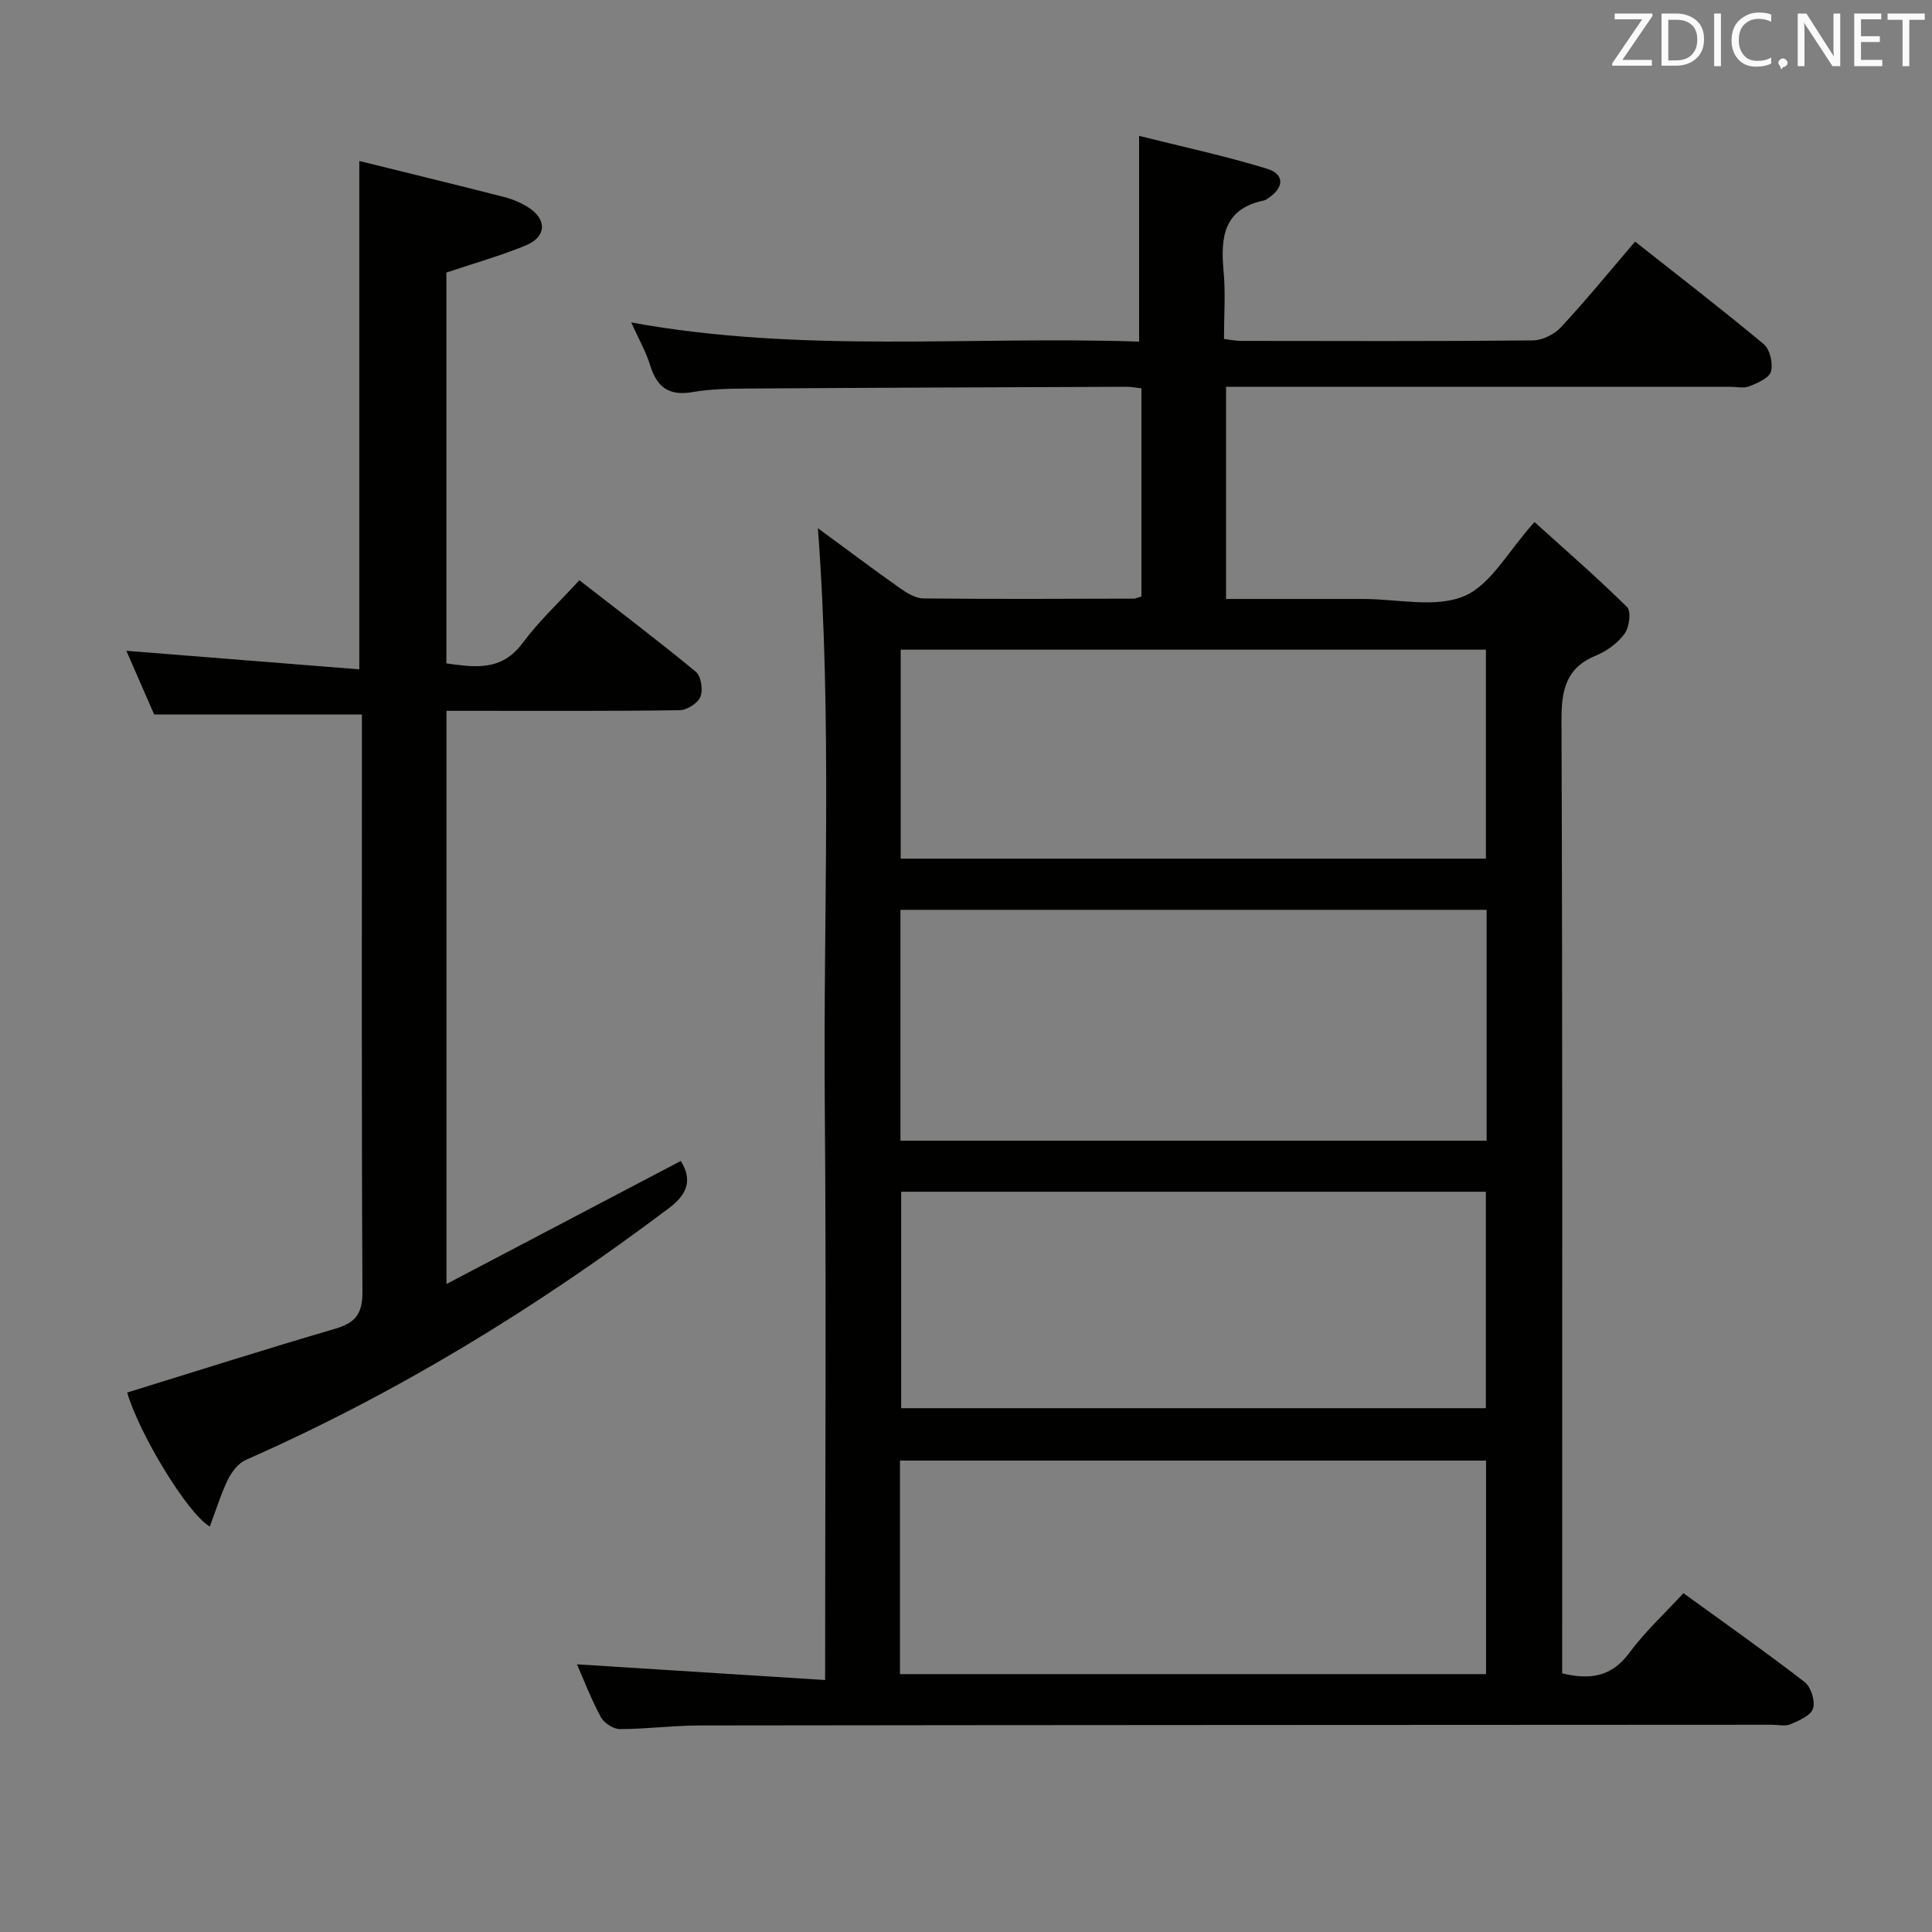 <svg enable-background="new 0 0 400 400" viewBox="0 0 400 400" xmlns="http://www.w3.org/2000/svg"><rect x="0" y="0" width="400" height="400" fill="#808080" stroke="none"/><path d="m119.46 344.58c16.99 1.07 33.82 2.14 51.37 3.25 0-40.69.26-80.13-.07-119.57-.33-39.42 1.57-78.87-1.42-118.9 5.84 4.29 11.38 8.45 17.04 12.45 1.41 1 3.19 2.07 4.82 2.09 14.5.15 29 .08 43.5.04.46 0 .92-.25 1.62-.45 0-14.27 0-28.53 0-43.09-1.15-.13-2.09-.32-3.03-.32-26 .1-51.99.19-77.99.36-3.98.03-8.03.06-11.93.74-4.86.84-7.35-1-8.75-5.51-.87-2.82-2.37-5.45-3.93-8.91 35.33 6.46 70.35 2.77 105.15 3.97 0-14.3 0-27.84 0-42.6 8.69 2.18 17.68 4.11 26.44 6.79 3.74 1.14 3.61 3.91.28 6.13-.28.18-.57.4-.88.46-8.32 1.71-9.01 7.6-8.35 14.6.43 4.58.08 9.23.08 14.07 1.53.18 2.48.4 3.44.4 20.17.02 40.33.1 60.5-.1 1.99-.02 4.47-1.25 5.84-2.74 5.2-5.6 10.04-11.54 15.34-17.72 9.04 7.14 17.98 14.02 26.64 21.24 1.28 1.07 1.95 3.99 1.49 5.67-.37 1.35-2.77 2.36-4.47 3.05-1.15.46-2.63.1-3.96.1-32.83 0-65.67 0-98.5 0-1.82 0-3.65 0-5.89 0v43.93h23.98 4.5c7 0 14.8 1.91 20.77-.57 5.55-2.31 9.15-9.32 14.61-15.36 6.19 5.6 12.88 11.4 19.18 17.61.87.86.46 4.14-.51 5.48-1.39 1.93-3.63 3.6-5.86 4.51-6.26 2.55-7.24 7.09-7.22 13.37.23 63.66.14 127.33.14 191v6.4c5.85 1.41 10.27.69 13.9-4.24 3.24-4.39 7.33-8.15 11.21-12.36 8.49 6.16 16.92 12.09 25.08 18.39 1.32 1.02 2.24 3.94 1.75 5.49-.45 1.45-2.9 2.51-4.67 3.26-1.13.48-2.63.09-3.96.1-74 .04-148 .05-221.99.15-5.48.01-10.95.75-16.43.75-1.34 0-3.26-1.26-3.92-2.48-2.05-3.82-3.6-7.86-4.94-10.93zm188.33-156.21c-40.69 0-80.89 0-121.36 0v47.8h121.36c0-16.04 0-31.67 0-47.8zm-121.21 58.37v44.81h121.05c0-15.12 0-29.86 0-44.81-40.51 0-80.72 0-121.05 0zm-.25 99.87h121.34c0-14.97 0-29.55 0-44.21-40.58 0-80.88 0-121.34 0zm121.31-168.84c0-14.59 0-28.83 0-43.26-40.52 0-80.74 0-121.16 0v43.26z" fill="#010100"/><path d="m74.93 147.93c-14.53 0-28.43 0-43.01 0-1.73-3.96-3.81-8.74-5.76-13.19 16.14 1.29 32.09 2.56 48.23 3.84 0-35.61 0-69.97 0-105.25 10.12 2.5 20.07 4.92 29.99 7.46 1.75.45 3.5 1.18 5.01 2.15 3.91 2.5 3.77 6.11-.55 7.88-5.17 2.12-10.57 3.65-16.42 5.61v80.92c5.78.78 11.38 1.74 15.8-4.24 3.33-4.5 7.51-8.37 11.73-12.98 8.24 6.41 16.31 12.51 24.11 18.95 1.09.9 1.53 3.74.96 5.17-.53 1.33-2.78 2.77-4.29 2.79-14.16.21-28.32.13-42.48.13-1.81 0-3.62 0-5.81 0v118.67c16.42-8.62 32.36-17 48.52-25.48 2.32 3.81 1.53 6.76-2.41 9.73-27.33 20.59-56.31 38.35-87.66 52.17-1.56.69-2.93 2.48-3.71 4.09-1.49 3.08-2.5 6.4-3.74 9.72-4.75-2.82-14.7-19.43-17.11-27.76 14.37-4.44 28.69-9 43.11-13.22 4.16-1.22 5.62-3.13 5.6-7.61-.2-38.15-.11-76.31-.11-114.46 0-1.67 0-3.33 0-5.09z" fill="#010100"/><g fill="#fafafb"><path d="m342.2 3.2-6.3 9.2h6.1v1.2h-8.2v-.5l6.2-9.1h-5.7v-1.2h7.8v.4z"/><path d="m344 13.7v-10.9h3.1c1.6 0 3 .5 4.1 1.4 1.1 1 1.6 2.2 1.6 3.9s-.5 3-1.6 4-2.5 1.5-4.2 1.5h-3zm1.4-9.6v8.4h1.6c1.4 0 2.5-.4 3.2-1.1.8-.8 1.2-1.8 1.2-3.2s-.4-2.4-1.2-3.1-1.8-1-3.1-1z"/><path d="m356.3 2.8v10.9h-1.4v-10.9z"/><path d="m366.6 13.2c-.8.4-1.8.6-3 .6-1.6 0-2.8-.5-3.7-1.5s-1.4-2.3-1.4-3.9c0-1.7.5-3.2 1.6-4.2s2.4-1.6 4-1.6c1 0 1.9.1 2.6.4v1.5c-.8-.4-1.6-.6-2.6-.6-1.2 0-2.2.4-3 1.2s-1.1 1.9-1.1 3.3c0 1.3.4 2.3 1.1 3.1s1.6 1.1 2.8 1.1c1.1 0 2-.2 2.8-.7v1.3z"/><path d="m368.2 13c0-.3.1-.5.3-.6.2-.2.4-.3.6-.3.3 0 .5.1.7.3s.3.4.3.6-.1.5-.3.6c-.2.2-.4.3-.7.3-.3 1-.5-.1-.6-.3-.2-.2-.3-.4-.3-.6z"/><path d="m381.1 13.7h-1.7l-5.5-8.4c-.2-.2-.3-.5-.4-.7 0 .2.1.8.1 1.5v7.6h-1.4v-10.9h1.8l5.3 8.3c.3.4.4.6.4.8 0-.3-.1-.8-.1-1.6v-7.5h1.4v10.9z"/><path d="m389.7 13.7h-5.8v-10.9h5.6v1.2h-4.2v3.5h3.9v1.2h-3.9v3.7h4.4z"/><path d="m398.4 4.1h-3.1v9.6h-1.4v-9.6h-3.1v-1.3h7.7v1.3z"/></g></svg>